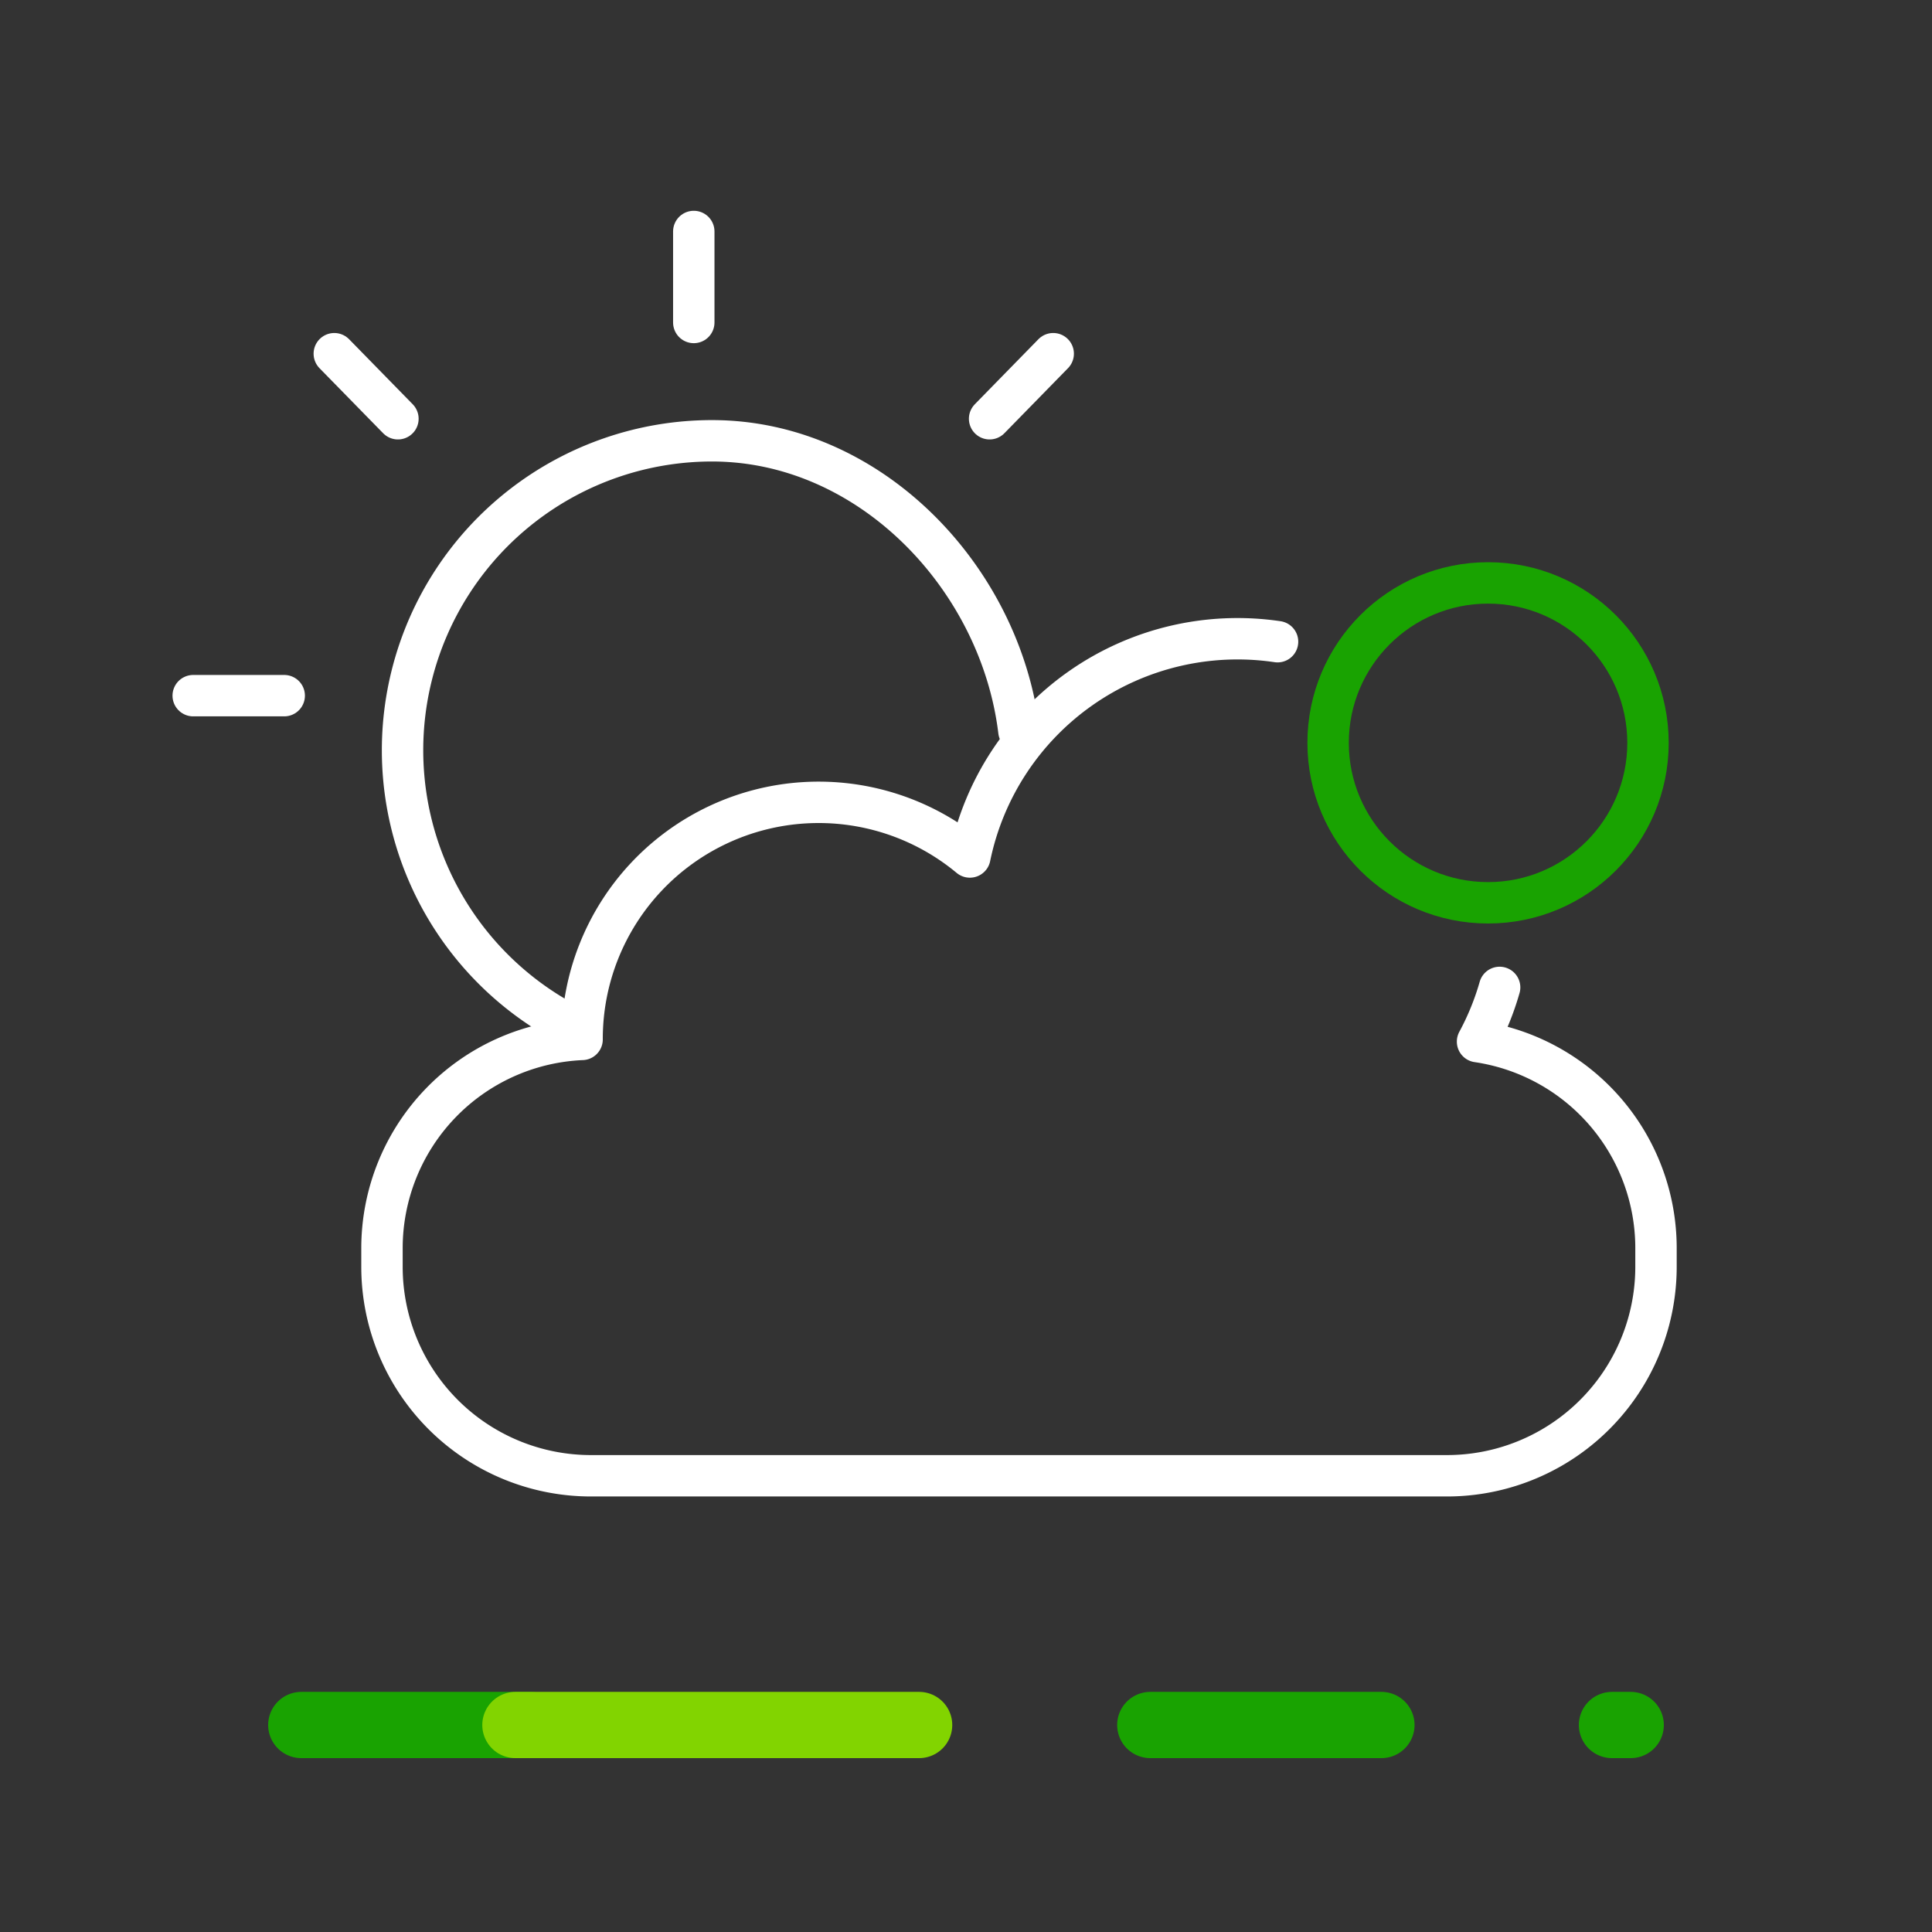 <svg xmlns="http://www.w3.org/2000/svg" width="70" height="70"><rect width="100%" height="100%" fill="#333333" stroke="none"/><path data-name="Línea 3923" fill="none" stroke="#fff" stroke-linecap="round" stroke-linejoin="round" stroke-width="1.5" d="M7 25.205h3.298"/><path data-name="Línea 3924" fill="none" stroke="#fff" stroke-linecap="round" stroke-linejoin="round" stroke-width="1.5" d="M35.855 15.172l2.305-2.357"/><path data-name="Línea 3925" fill="none" stroke="#fff" stroke-linecap="round" stroke-linejoin="round" stroke-width="1.5" d="M12.112 12.815l2.306 2.357"/><path data-name="Línea 3926" fill="none" stroke="#fff" stroke-linecap="round" stroke-linejoin="round" stroke-width="1.5" d="M25.137 8.387v3.297"/><path data-name="Trazado 29336" d="M20.521 37.076A11.212 11.212 0 0125.8 15.971c5.724 0 10.445 4.963 11.117 10.516" fill="none" stroke="#fff" stroke-linecap="round" stroke-linejoin="round" stroke-width="1.5"/><path data-name="Trazado 29337" d="M54.334 35.776a9.773 9.773 0 01-.8 1.964A7.564 7.564 0 0160 45.22v.68a7.573 7.573 0 01-7.58 7.57H21.41a7.571 7.571 0 01-7.57-7.57v-.68a7.573 7.573 0 017.25-7.56v-.01a8.571 8.571 0 0114.05-6.6 9.9 9.9 0 0111.148-7.8" fill="none" stroke="#fff" stroke-linecap="round" stroke-linejoin="round" stroke-width="1.5"/><circle data-name="Ellipse 2" cx="5.795" cy="5.795" r="5.795" transform="translate(48.12 21.12)" fill="none" stroke="#19a301" stroke-linecap="round" stroke-linejoin="round" stroke-width="1.5"/><g data-name="Grupo 24051"><g data-name="Grupo 24050" fill="none"><g data-name="Grupo 24049" stroke-linecap="round" stroke-linejoin="round" stroke-width="2.4"><path data-name="Line 4" stroke="#19a301" d="M41.677 62.5h8.375"/><path data-name="Line 5" stroke="#19a301" d="M58.405 62.5h.679"/><path data-name="Line 6" stroke="#19a301" d="M10.916 62.5h8.298"/><path data-name="Line 7" stroke="#82d400" d="M18.674 62.5h14.628"/></g><path data-name="Rectángulo 7385" d="M0 55h70v15H0z"/></g></g><path data-name="Rectángulo 7386" fill="none" d="M0 0h70v70H0z"/></svg>